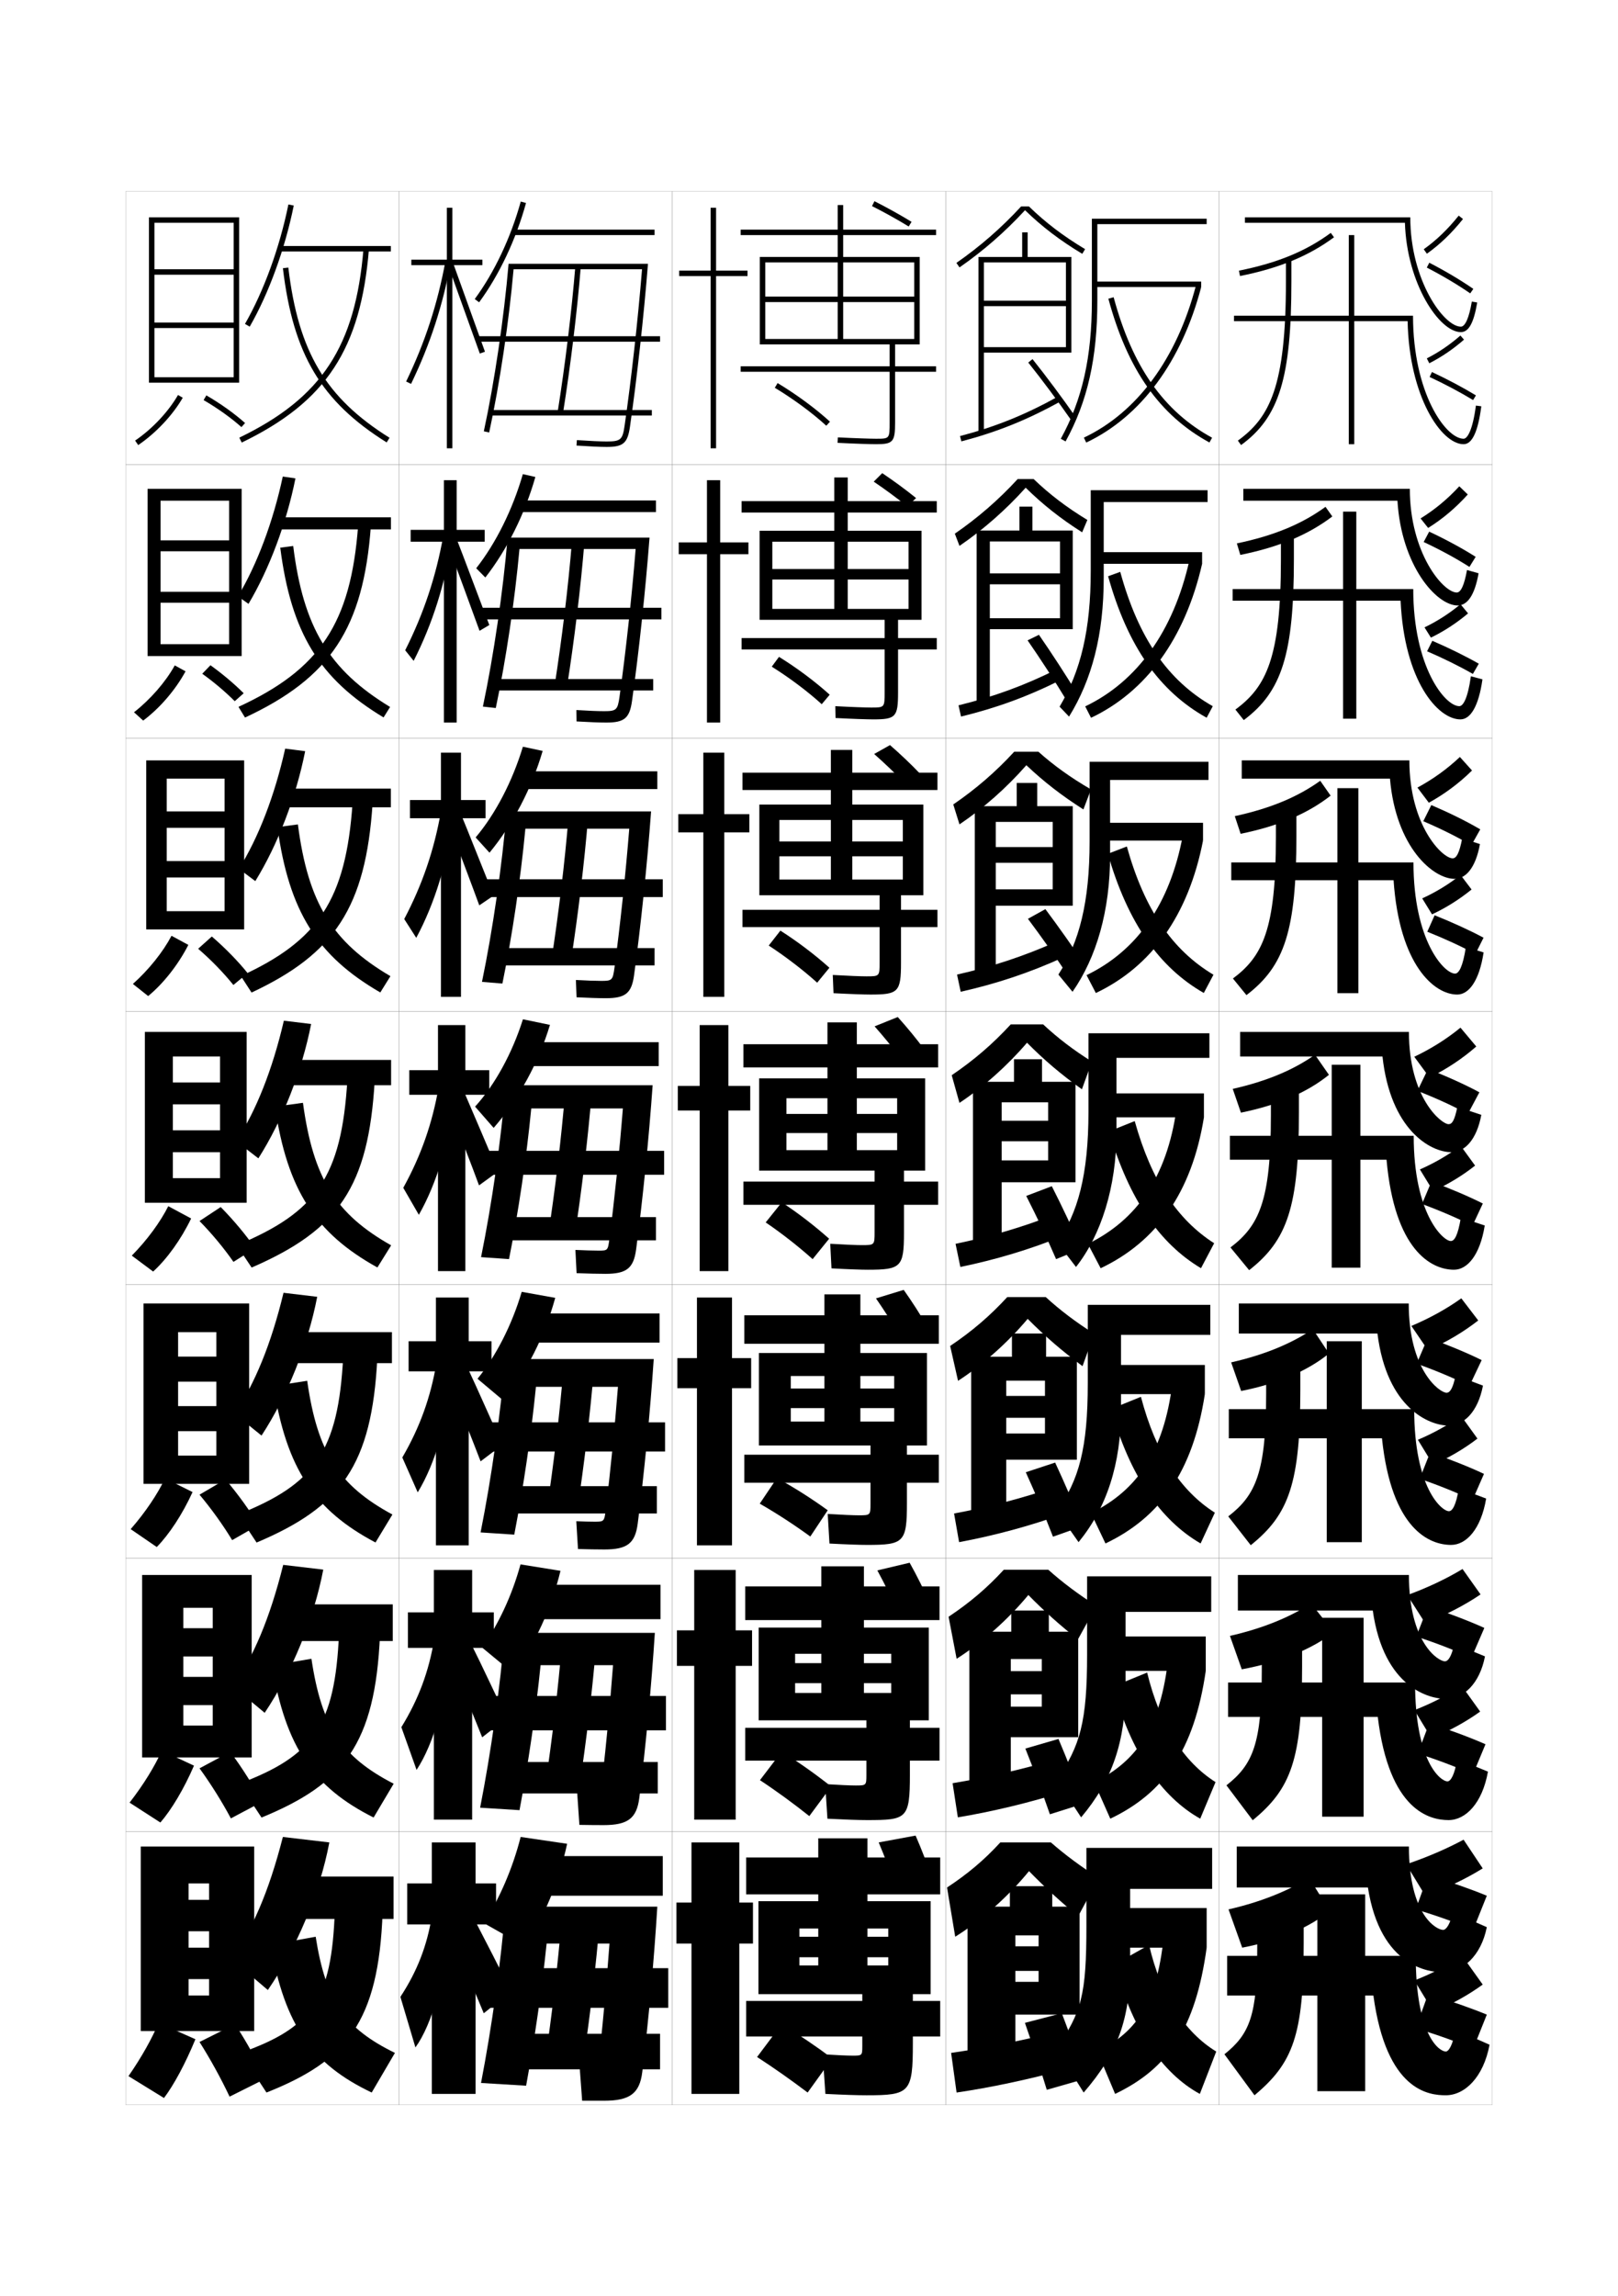 <?xml version="1.0" encoding="utf-8"?>
<!-- Generator: Adobe Illustrator 15.0.2, SVG Export Plug-In . SVG Version: 6.00 Build 0)  -->
<!DOCTYPE svg PUBLIC "-//W3C//DTD SVG 1.1//EN" "http://www.w3.org/Graphics/SVG/1.1/DTD/svg11.dtd">
<svg version="1.1" id="glyphs" xmlns="http://www.w3.org/2000/svg" xmlns:xlink="http://www.w3.org/1999/xlink" x="0px" y="0px"
	 width="592px" height="840px" viewBox="0 0 592 840" enable-background="new 0 0 592 840" xml:space="preserve">
<g>
	<rect x="46" y="70" fill="none" stroke="#999999" stroke-width="0.1" width="100" height="100"/>
	<rect x="46" y="170" fill="none" stroke="#999999" stroke-width="0.1" width="100" height="100"/>
	<rect x="46" y="270" fill="none" stroke="#999999" stroke-width="0.1" width="100" height="100"/>
	<rect x="46" y="370" fill="none" stroke="#999999" stroke-width="0.1" width="100" height="100"/>
	<rect x="46" y="470" fill="none" stroke="#999999" stroke-width="0.1" width="100" height="100"/>
	<rect x="46" y="570" fill="none" stroke="#999999" stroke-width="0.1" width="100" height="100"/>
	<rect x="46" y="670" fill="none" stroke="#999999" stroke-width="0.1" width="100" height="100"/>
	<rect x="146" y="70" fill="none" stroke="#999999" stroke-width="0.1" width="100" height="100"/>
	<rect x="146" y="170" fill="none" stroke="#999999" stroke-width="0.1" width="100" height="100"/>
	<rect x="146" y="270" fill="none" stroke="#999999" stroke-width="0.1" width="100" height="100"/>
	<rect x="146" y="370" fill="none" stroke="#999999" stroke-width="0.1" width="100" height="100"/>
	<rect x="146" y="470" fill="none" stroke="#999999" stroke-width="0.1" width="100" height="100"/>
	<rect x="146" y="570" fill="none" stroke="#999999" stroke-width="0.1" width="100" height="100"/>
	<rect x="146" y="670" fill="none" stroke="#999999" stroke-width="0.1" width="100" height="100"/>
	<rect x="246" y="70" fill="none" stroke="#999999" stroke-width="0.1" width="100" height="100"/>
	<rect x="246" y="170" fill="none" stroke="#999999" stroke-width="0.1" width="100" height="100"/>
	<rect x="246" y="270" fill="none" stroke="#999999" stroke-width="0.1" width="100" height="100"/>
	<rect x="246" y="370" fill="none" stroke="#999999" stroke-width="0.1" width="100" height="100"/>
	<rect x="246" y="470" fill="none" stroke="#999999" stroke-width="0.1" width="100" height="100"/>
	<rect x="246" y="570" fill="none" stroke="#999999" stroke-width="0.1" width="100" height="100"/>
	<rect x="246" y="670" fill="none" stroke="#999999" stroke-width="0.1" width="100" height="100"/>
	<rect x="346" y="70" fill="none" stroke="#999999" stroke-width="0.1" width="100" height="100"/>
	<rect x="346" y="170" fill="none" stroke="#999999" stroke-width="0.1" width="100" height="100"/>
	<rect x="346" y="270" fill="none" stroke="#999999" stroke-width="0.1" width="100" height="100"/>
	<rect x="346" y="370" fill="none" stroke="#999999" stroke-width="0.1" width="100" height="100"/>
	<rect x="346" y="470" fill="none" stroke="#999999" stroke-width="0.1" width="100" height="100"/>
	<rect x="346" y="570" fill="none" stroke="#999999" stroke-width="0.1" width="100" height="100"/>
	<rect x="346" y="670" fill="none" stroke="#999999" stroke-width="0.1" width="100" height="100"/>
	<rect x="446" y="70" fill="none" stroke="#999999" stroke-width="0.1" width="100" height="100"/>
	<rect x="446" y="170" fill="none" stroke="#999999" stroke-width="0.1" width="100" height="100"/>
	<rect x="446" y="270" fill="none" stroke="#999999" stroke-width="0.1" width="100" height="100"/>
	<rect x="446" y="370" fill="none" stroke="#999999" stroke-width="0.1" width="100" height="100"/>
	<rect x="446" y="470" fill="none" stroke="#999999" stroke-width="0.1" width="100" height="100"/>
	<rect x="446" y="570" fill="none" stroke="#999999" stroke-width="0.1" width="100" height="100"/>
	<rect x="446" y="670" fill="none" stroke="#999999" stroke-width="0.1" width="100" height="100"/>
</g>
<g>
	<path d="M89.633,118.502l1.734,0.996c7.001-12.204,12.874-28.351,16.113-44.299
		l-1.961-0.398C102.322,90.548,96.531,106.477,89.633,118.502z"/>
	<rect x="102.5" y="90" width="40.5" height="2"/>
	<path d="M87.564,160.1l0.871,1.801c30.909-14.939,43.528-34.134,46.561-70.818
		l-1.992-0.164C130.039,126.772,117.725,145.522,87.564,160.1z"/>
	<path d="M103.507,98.118c3.747,31.504,14.036,48.776,37.963,63.729l1.061-1.695
		c-23.335-14.583-33.373-31.46-37.037-62.271L103.507,98.118z"/>
</g>
<g>
	<path d="M90.922,220.915l-3.862-2.747c7.019-11.712,12.872-27.321,16.405-43.834
		l4.634,0.665C104.823,191.347,98.517,208.182,90.922,220.915z"/>
	<rect x="102.7" y="189.25" width="40.333" height="4.416"/>
	<path d="M87.254,258.583l2.392,3.917c31.223-14.57,43.272-32.57,46.05-70.016
		l-4.66-0.22C128.349,228.058,117.059,244.834,87.254,258.583z"/>
	<path d="M102.539,200.348c4.002,31.235,14.332,47.973,37.802,62.108l2.384-3.83
		c-22.29-13.529-31.746-29.084-35.448-58.892L102.539,200.348z"/>
</g>
<g>
	<path d="M93.411,322.332l-5.99-4.498c7.141-11.398,13.055-26.689,16.924-43.967
		l7.308,0.933C108.339,291.547,101.6,309.071,93.411,322.332z"/>
	<rect x="102.833" y="288.5" width="40.167" height="6.833"/>
	<path d="M88.126,357.066l3.914,6.034c30.286-14.2,41.765-31.007,44.29-69.212
		l-7.328-0.276C126.592,329.344,116.328,344.147,88.126,357.066z"/>
	<path d="M101.504,302.579c4.257,30.967,14.628,47.169,37.641,60.486l3.708-5.963
		c-21.246-12.475-30.12-26.708-33.859-55.513L101.504,302.579z"/>
</g>
<g>
	<g>
		<path d="M94.533,423.749l-8.117-6.248c7.262-11.085,13.238-26.057,17.443-44.101
			l9.98,1.199C110.488,391.747,103.316,409.959,94.533,423.749z"/>
		<rect x="103.1" y="387.75" width="40" height="9.25"/>
		<path d="M86.633,455.55l5.436,8.15c31.85-13.83,42.758-29.443,45.029-68.409
			l-9.996-0.332C124.969,430.63,115.729,443.46,86.633,455.55z"/>
		<path d="M100.604,404.809c4.513,30.698,14.924,46.366,37.48,58.865l5.031-8.098
			c-20.201-11.421-28.493-24.333-32.27-52.135L100.604,404.809z"/>
	</g>
	<g>
		<path d="M95.688,525.166l-9.911-7.999c7.382-10.771,13.421-25.424,17.962-44.233
			l12.32,1.466C112.67,491.946,105.065,510.848,95.688,525.166z"/>
		<rect x="103.566" y="487.333" width="39.833" height="11.333"/>
		<path d="M87.088,554.033l6.79,10.267c30.98-13.092,42.185-28.168,44.187-67.605
			l-12.498-0.389C123.768,530.978,115.199,542.896,87.088,554.033z"/>
		<path d="M100.068,507.039c4.754,30.328,15.025,45.455,37.321,57.243l6.188-10.231
			c-19.588-10.611-27.42-22.522-31.18-48.923L100.068,507.039z"/>
	</g>
	<g>
		<path d="M96.844,626.583l-11.706-9.749c7.502-10.458,13.605-24.792,18.481-44.367
			l14.66,1.733C114.854,592.146,106.814,611.736,96.844,626.583z"/>
		<rect x="104.033" y="586.917" width="39.667" height="13.416"/>
		<path d="M87.544,652.517l8.145,12.384c30.111-12.354,41.611-26.893,43.343-66.804
			l-14.999-0.443C122.568,631.326,114.669,642.334,87.544,652.517z"/>
		<path d="M99.535,609.27c4.995,29.958,15.127,44.545,37.16,55.622l7.344-12.366
			c-18.976-9.801-26.348-20.711-30.09-45.712L99.535,609.27z"/>
	</g>
	<g>
		<path d="M98,728l-13.5-11.5c7.623-10.144,13.788-24.159,19-44.5l17,2
			C117.036,692.347,108.563,712.625,98,728z"/>
		<rect x="104.5" y="686.5" width="39.5" height="15.5"/>
		<path d="M88,751l9.5,14.5c29.242-11.614,41.038-25.616,42.5-66l-17.5-0.5
			C121.367,731.674,114.14,741.771,88,751z"/>
		<path d="M115.5,708.5l-16.5,3c5.235,29.588,15.229,43.634,37,54l8.5-14.5
			C126.137,742.009,119.226,732.101,115.5,708.5z"/>
	</g>
</g>
<g>
	<polygon points="56.5,138 56.5,140 87.5,140 87.5,79.5 54.5,79.5 54.5,140 56.5,140 56.5,81.5 85.5,81.5 85.5,98.5 56.5,98.5 
		56.5,100.5 85.5,100.5 85.5,118 56.5,118 56.5,120 85.5,120 85.5,138 	"/>
	<path d="M49.438,161.174l1.125,1.652C57.059,158.403,63.152,151.926,66.866,145.5l-1.732-1
		C61.564,150.678,55.696,156.911,49.438,161.174z"/>
	<path d="M74.497,146.364c5.143,2.993,10.057,6.503,13.837,9.882l1.332-1.492
		c-3.877-3.465-8.907-7.059-14.163-10.118L74.497,146.364z"/>
</g>
<g>
	<polygon points="88.417,240 88.417,178.833 54,178.833 54,240 58.75,240 
		58.75,183.166 83.833,183.166 83.833,197.667 58.75,197.667 58.75,201.667 
		83.833,201.667 83.833,216.5 58.75,216.5 58.75,220.5 83.833,220.5 83.833,235.667 
		58.75,235.667 58.75,240 	"/>
	<path d="M49.031,260.562l3.354,3.043c6.01-4.477,11.795-11.178,15.503-18.021
		l-3.944-2.167C60.604,249.459,55.059,255.841,49.031,260.562z"/>
	<path d="M77.002,243.363l-3.005,3.107c4.312,3.089,8.472,6.618,11.889,10.046
		l3.273-2.908C85.714,250.167,81.455,246.562,77.002,243.363z"/>
</g>
<g>
	<polygon points="89.333,340 89.333,278.167 53.5,278.167 53.5,340 61,340 61,284.833 82.167,284.833 
		82.167,296.833 61,296.833 61,302.833 82.167,302.833 82.167,315 61,315 61,321 82.167,321 
		82.167,333.333 61,333.333 61,340 	"/>
	<path d="M48.625,359.949l5.583,4.435c5.524-4.531,11.001-11.456,14.703-18.718
		l-6.156-3.333C59.645,348.242,54.422,354.771,48.625,359.949z"/>
	<path d="M72.498,347.076c4.763,4.104,9.361,8.853,12.892,13.255l5.222-4.328
		c-3.448-4.299-8.139-9.124-13.108-13.412L72.498,347.076z"/>
</g>
<g>
	<polygon points="90.25,440 90.25,377.5 53,377.5 53,440 63.25,440 63.25,386.5 80.5,386.5 80.5,396 63.25,396 63.25,404 80.5,404 
		80.5,413.5 63.25,413.5 63.25,421.5 80.5,421.5 80.5,431 63.25,431 63.25,440 	"/>
	<path d="M48.219,459.337l7.812,5.826C61.07,460.578,66.238,453.43,69.934,445.75l-8.367-4.5
		C58.686,447.023,53.785,453.701,48.219,459.337z"/>
	<path d="M72.998,446.682c4.573,4.66,9.014,10.027,12.419,14.941l7.916-4.996
		c-3.233-4.717-7.755-10.156-12.581-15.059L72.998,446.682z"/>
</g>
<g>
	<g>
		<polygon points="91.166,542.833 91.166,476.833 52.5,476.833 52.5,542.833 65.166,542.833 
			65.166,487.333 79.166,487.333 79.166,496.278 65.166,496.278 65.166,505.444 
			79.166,505.444 79.166,514.389 65.166,514.389 65.166,523.556 79.166,523.556 
			79.166,532.499 65.166,532.499 65.166,542.833 		"/>
		<path d="M47.812,559.392l9.541,6.55c4.554-4.639,9.413-12.011,13.102-20.108l-10.078-5
			C57.726,546.472,53.148,553.298,47.812,559.392z"/>
		<path d="M72.999,546.787c4.383,5.216,8.666,11.203,11.946,16.628l9.611-5.497
			c-3.019-5.134-7.371-11.189-12.054-16.706L72.999,546.787z"/>
	</g>
	<g>
		<polygon points="92.083,642.916 92.083,576.166 52,576.166 52,642.916 67.083,642.916 
			67.083,588.166 77.833,588.166 77.833,595.639 67.083,595.639 67.083,605.973 
			77.833,605.973 77.833,613.444 67.083,613.444 67.083,623.777 77.833,623.777 
			77.833,631.25 67.083,631.25 67.083,642.916 		"/>
		<path d="M47.406,659.445l11.271,7.275c4.068-4.692,8.618-12.289,12.301-20.805
			l-11.789-5.5C56.766,645.92,52.512,652.895,47.406,659.445z"/>
		<path d="M72.999,646.894c4.193,5.771,8.318,12.378,11.473,18.313l11.305-5.998
			c-2.804-5.551-6.986-12.223-11.527-18.354L72.999,646.894z"/>
	</g>
	<g>
		<polygon points="93,743 93,675.5 51.5,675.5 51.5,743 69,743 69,689 76.5,689 76.5,695 69,695 69,706.5 76.5,706.5 76.5,712.5 
			69,712.5 69,724 76.5,724 76.5,730 69,730 69,743 		"/>
		<path d="M47,759.5l13,8c3.583-4.746,7.823-12.566,11.5-21.5L58,740
			C55.807,745.368,51.875,752.492,47,759.5z"/>
		<path d="M73,747c4.003,6.325,7.97,13.552,11,20l13-6.5c-2.589-5.969-6.602-13.255-11-20L73,747z"
			/>
	</g>
</g>
<g>
	<g>
		<polygon points="181.5,689 174,689 174,674 158,674 158,689 149,689 149,704 158,704 158,766 174,766 174,704 181.5,704 		"/>
		<path d="M158,701c-1.764,10.8-5.307,20.05-11.5,29.5L152,749
			c6.129-8.473,11.064-25.761,11.5-43.5L158,701z"/>
		<path d="M165,708c4.44,10.422,8.124,19.123,12,28.5l10-8c-4.425-8.866-8.561-16.981-13-25.5
			L165,708z"/>
	</g>
	<g>
		<polygon points="180.667,589.833 172.75,589.833 172.75,574.333 158.75,574.333 
			158.75,589.833 149.25,589.833 149.25,602.833 158.75,602.833 158.75,665.666 172.75,665.666 
			172.75,602.833 180.667,602.833 		"/>
		<path d="M146.85,631.844l5.567,15.624c6.276-9.48,11.162-26.258,12.014-43.709
			l-5.599-3.872C156.881,611.525,153.165,621.576,146.85,631.844z"/>
		<path d="M164.504,606.464c3.701,8.685,8.769,21.236,11.917,29.082l8.985-7.019
			c-3.582-7.436-9.151-19.438-12.75-26.585L164.504,606.464z"/>
	</g>
	<g>
		<polygon points="179.833,490.667 171.5,490.667 171.5,474.667 159.5,474.667 159.5,490.667 
			149.5,490.667 149.5,501.667 159.5,501.667 159.5,565.333 171.5,565.333 171.5,501.667 
			179.833,501.667 		"/>
		<path d="M147.2,533.188l5.634,12.748c6.424-10.488,11.259-26.755,12.528-43.919
			l-5.699-3.244C157.527,511.251,153.637,522.104,147.2,533.188z"/>
		<path d="M164.009,504.928c2.96,6.948,9.414,23.35,11.833,29.664l7.972-6.036
			c-2.74-6.007-9.743-21.896-12.501-27.67L164.009,504.928z"/>
	</g>
	<g>
		<polygon points="179,391.5 170.25,391.5 170.25,375 160.25,375 160.25,391.5 149.75,391.5 149.75,400.5 160.25,400.5 160.25,465 
			170.25,465 170.25,400.5 179,400.5 		"/>
		<path d="M147.55,434.532L153.25,444.405c6.571-11.496,11.356-27.252,13.042-44.129
			l-5.798-2.616C158.172,410.977,154.108,422.631,147.55,434.532z"/>
		<path d="M163.514,403.392c2.221,5.211,10.059,25.463,11.75,30.246l6.957-5.055
			c-1.897-4.576-10.334-24.352-12.251-28.754L163.514,403.392z"/>
	</g>
</g>
<g>
	<path d="M173.694,109.408l1.611,1.184c7.357-10.008,13.451-22.908,17.158-36.325
		l-1.928-0.533C186.893,86.922,180.911,99.591,173.694,109.408z"/>
	<rect x="188" y="84" width="51.5" height="2"/>
	<path d="M186.082,96.5c-1.675,19.67-5.146,43.155-9.06,61.288l1.955,0.424
		c3.836-17.664,7.237-40.442,8.933-59.712h47.002
		c-1.52,18.661-3.956,40.521-6.401,57.356C227.782,160.867,227.053,161.5,222,161.5
		c-2.3,0-6.284-0.182-10.932-0.498l-0.137,1.996
		C215.623,163.316,219.657,163.5,222,163.5c6.034,0,7.621-1.375,8.489-7.356
		c2.541-17.51,5.057-40.366,6.594-59.644H186.082z"/>
	<rect x="175" y="123" width="66.5" height="2"/>
	<path d="M204.013,150.843l1.975,0.314c2.771-17.371,5.205-37.4,6.51-53.577
		l-1.994-0.16C209.203,113.548,206.776,133.52,204.013,150.843z"/>
	<rect x="179.5" y="150" width="59" height="2"/>
</g>
<g>
	<g>
		<path d="M174.236,207.883l3.34,3.38c7.946-10.175,14.437-23.187,18.305-36.776
			l-4.58-1.04C187.55,186.426,181.44,198.711,174.236,207.883z"/>
		<rect x="188.75" y="183.083" width="51.25" height="4.25"/>
		<path d="M185.723,196.666c-1.65,19.663-5.123,43.31-9.038,61.824l4.712,0.52
			c3.685-17.404,6.963-39.373,8.669-58.177h42.506
			c-1.424,17.634-3.646,38.004-5.898,54.047c-0.678,4.862-1.171,5.286-5.676,5.286
			c-2.233,0-5.892-0.151-10.109-0.415l0.053,4.163
			c4.591,0.266,8.275,0.419,10.89,0.419c6.593,0,8.522-1.581,9.408-7.88
			c2.497-17.669,4.939-40.559,6.411-59.787H185.723z"/>
		<rect x="175.083" y="222.333" width="66.917" height="4.25"/>
		<path d="M207.406,251.547c2.699-17.085,5.106-36.936,6.424-53.231l-4.578-0.134
			c-1.314,16.255-3.716,36.057-6.409,53.103L207.406,251.547z"/>
		<rect x="180.5" y="248.417" width="58.5" height="4.167"/>
	</g>
	<g>
		<path d="M174.028,306.358l5.069,5.578c8.536-10.343,15.423-23.466,19.453-37.227
			l-7.232-1.546C187.458,285.931,181.22,297.832,174.028,306.358z"/>
		<rect x="189.5" y="282.167" width="51" height="6.5"/>
		<path d="M185.364,296.833c-1.625,19.656-5.098,43.464-9.016,62.359l7.469,0.615
			c3.534-17.143,6.689-38.303,8.406-56.641h38.011
			c-1.33,16.607-3.337,35.487-5.394,50.738c-0.628,4.713-0.885,4.929-4.841,4.929
			c-2.167,0-5.5-0.121-9.288-0.332l0.242,6.331
			c4.492,0.212,7.826,0.335,10.712,0.335c7.151,0,9.423-1.787,10.326-8.404
			c2.453-17.829,4.821-40.751,6.229-59.93H185.364z"/>
		<rect x="175.167" y="321.667" width="67.333" height="6.5"/>
		<path d="M208.825,351.938c2.627-16.798,5.007-36.471,6.339-52.884l-7.162-0.107
			c-1.329,16.381-3.706,36.015-6.327,52.782L208.825,351.938z"/>
		<rect x="181.5" y="346.833" width="58" height="6.333"/>
	</g>
	<g>
		<path d="M173.82,404.833l6.799,7.774c9.125-10.51,16.408-23.744,20.6-37.677
			l-9.885-2.053C187.366,385.436,180.999,396.953,173.82,404.833z"/>
		<rect x="190.25" y="381.25" width="50.75" height="8.75"/>
		<path d="M185.006,397c-1.601,19.649-5.074,43.617-8.994,62.895l10.227,0.711
			c3.383-16.882,6.415-37.233,8.143-55.105h33.516
			c-1.234,15.579-3.027,32.97-4.891,47.428C222.429,457.493,222.408,457.5,219,457.5
			c-2.1,0-5.107-0.091-8.466-0.249l0.432,8.498C215.358,465.908,218.342,466,221.5,466
			c7.709,0,10.324-1.992,11.244-8.928c2.408-17.988,4.703-40.943,6.047-60.072
			H185.006z"/>
		<rect x="175.25" y="421" width="67.75" height="8.75"/>
		<path d="M210.244,452.328c2.555-16.512,4.908-36.006,6.254-52.538l-9.746-0.08
			c-1.344,16.508-3.695,35.972-6.246,52.462L210.244,452.328z"/>
		<rect x="182.5" y="445.25" width="57.5" height="8.5"/>
	</g>
</g>
<g>
	<path d="M174.714,504.389l9.532,8.016c8.417-10.508,15.108-23.671,18.9-37.617
		l-12.257-2.202C187.268,484.803,181.408,496.184,174.714,504.389z"/>
	<rect x="190.167" y="480.5" width="51.166" height="10.667"/>
	<path d="M184.814,497.166c-1.576,19.643-5.05,43.771-8.973,63.43l12.317,0.808
		c3.263-16.777,6.198-36.545,7.929-54.07h30.01
		c-1.141,14.678-2.737,30.799-4.427,44.618c-0.562,4.702-0.586,4.716-4.171,4.716
		c-2.033,0-3.715-0.061-6.644-0.166l0.621,10.165
		c4.293,0.106,6.259,0.167,9.689,0.167c8.268,0,11.225-2.198,12.162-9.451
		c2.364-18.147,4.586-41.136,5.865-60.216H184.814z"/>
	<rect x="175.834" y="520.333" width="67.499" height="10.667"/>
	<path d="M211.163,552.719c2.482-16.227,4.81-35.542,6.169-52.192l-11.164-0.054
		c-1.357,16.635-3.685,35.93-6.164,52.142L211.163,552.719z"/>
	<rect x="183.333" y="543.666" width="57" height="10.001"/>
</g>
<g>
	<path d="M176.349,602.678l11.524,9.524c7.709-10.506,13.809-23.598,17.2-37.559
		l-14.628-2.351C187.333,583.695,182.25,594.49,176.349,602.678z"/>
	<rect x="190.083" y="579.75" width="51.583" height="12.583"/>
	<path d="M184.622,597.333c-1.551,19.636-5.025,43.926-8.951,63.965l14.409,0.904
		c3.144-16.674,5.981-35.858,7.714-53.035h26.505
		c-1.046,13.776-2.447,28.627-3.964,41.809c-0.548,4.838-0.573,4.857-4.335,4.857
		c-1.967,0-2.324-0.03-4.822-0.083l0.811,11.833
		c4.193,0.053,5.143,0.084,8.844,0.084c8.826,0,12.126-2.404,13.082-9.977
		c2.32-18.306,4.467-41.327,5.682-60.357H184.622z"/>
	<rect x="176.417" y="620.417" width="67.25" height="12.583"/>
	<path d="M212.081,653.109c2.41-15.94,4.711-35.077,6.085-51.846l-12.582-0.027
		c-1.373,16.762-3.673,35.888-6.082,51.821L212.081,653.109z"/>
	<rect x="184.167" y="644.583" width="56.5" height="11.5"/>
</g>
<g>
	<path d="M177,703.5l15,8.5c7.001-10.504,12.51-23.525,15.5-37.5l-17-2.5
		C187.571,683.538,182.728,694.646,177,703.5z"/>
	<rect x="190.5" y="679" width="52" height="14.5"/>
	<path d="M184.93,697.5C183.403,717.129,179.929,741.579,176,762l16.5,1
		c3.023-16.569,5.765-35.17,7.5-52h23c-0.952,12.876-2.157,26.456-3.5,39
		c-0.533,4.974-0.561,5-4.5,5c-1.9,0-0.932,0-3,0l1,13.5c4.094,0,4.026,0,8,0
		c9.384,0,13.027-2.609,14-10.5c2.275-18.465,4.349-41.52,5.5-60.5H184.93z"/>
	<rect x="177.5" y="720" width="67" height="14.5"/>
	<path d="M213.5,753.5c2.338-15.654,4.612-34.612,6-51.5h-14c-1.387,16.888-3.662,35.845-6,51.5
		H213.5z"/>
	<rect x="185.5" y="744" width="56" height="13"/>
</g>
<g>
	<polygon points="273.5,99 262,99 262,76 260,76 260,99 248.5,99 248.5,101 260,101 260,164 262,164 262,101 273.5,101 	"/>
	<polygon points="273.833,198.417 263.5,198.417 263.5,175.667 258.667,175.667 
		258.667,198.417 248.333,198.417 248.333,202.75 258.667,202.75 258.667,264.333 
		263.5,264.333 263.5,202.75 273.833,202.75 	"/>
	<polygon points="274.167,297.833 265,297.833 265,275.333 257.333,275.333 257.333,297.833 
		248.167,297.833 248.167,304.5 257.333,304.5 257.333,364.667 265,364.667 265,304.5 
		274.167,304.5 	"/>
	<polygon points="274.5,397.25 266.5,397.25 266.5,375 256,375 256,397.25 248,397.25 248,406.25 256,406.25 256,465 266.5,465 
		266.5,406.25 274.5,406.25 	"/>
	<polygon points="274.833,496.833 267.833,496.833 267.833,474.667 255,474.667 
		255,496.833 247.833,496.833 247.833,507.833 255,507.833 255,565.333 
		267.833,565.333 267.833,507.833 274.833,507.833 	"/>
	<polygon points="275.167,596.417 269.167,596.417 269.167,574.333 254,574.333 254,596.417 
		247.667,596.417 247.667,609.417 254,609.417 254,665.667 269.167,665.667 
		269.167,609.417 275.167,609.417 	"/>
	<polygon points="275.5,696 270.5,696 270.5,674 253,674 253,696 247.5,696 247.5,711 253,711 253,766 270.5,766 270.5,711 
		275.5,711 	"/>
</g>
<g>
	<path d="M329.311,488.795c-2.762-4.742-5.908-9.625-8.809-13.818l10.148-3.107
		c2.96,4.168,6.129,9.063,8.857,13.846L329.311,488.795z"/>
	<path d="M317.334,565.166c13.392,0,14.5-0.926,14.5-15.332v-7.418H343.5v-10.25h-11.666v-3.375
		h7.332v-33.832H314.797v-3.375H343.5v-10.418h-28.703V473.5h-13.167v7.666h-29.296v10.418
		h29.296v3.375h-23.963v33.832h11.667V503.375h12.296v16.666h13.167V503.375h12.369v4.584
		h-37.833V515.125h37.833v4.916h-37.833v8.75H318.5v3.375h-46.167v10.25H318.5V550
		c0,4.305-0.039,4.334-4.334,4.334c-1.832,0-5.963-0.168-11.318-0.5l0.639,10.832
		C309.973,565.008,314.705,565.166,317.334,565.166z"/>
	<path d="M302.851,552.493c-5.81-4.212-12.134-8.253-18.584-11.776l-6.288,9.356
		c6.216,3.557,12.843,7.888,18.5,12.028L302.851,552.493z"/>
</g>
<g>
	<path d="M328.655,589.897c-2.396-5.284-5.105-10.706-7.654-15.409l11.824-2.804
		c2.612,4.664,5.338,10.097,7.679,15.423L328.655,589.897z"/>
	<path d="M317.167,665.833c14.639,0,15.75-0.414,15.75-16.666v-5.084H343.75v-12h-10.833v-2.75
		h6.916v-33.916h-23.74v-2.75H343.75v-12.334h-27.657V573h-15.583v7.333h-27.843v12.334
		h27.843v2.75h-22.926v33.916h13.333V605h9.593v14.333h15.583V605h9.99v3.417h-35.166
		V615.75h35.166v3.583h-35.166v10H317v2.75h-44.333v12H317V649.25
		c0,3.877-0.051,3.917-3.917,3.917c-1.889,0-5.945-0.17-11.159-0.5l0.819,12.666
		C309.412,665.673,314.244,665.833,317.167,665.833z"/>
	<path d="M304.122,653.554c-5.771-4.557-11.833-8.859-18.108-12.772l-7.963,10.448
		c6.007,3.95,12.449,8.665,18.058,13.145L304.122,653.554z"/>
</g>
<g>
	<path d="M328,691c-2.03-5.825-4.303-11.787-6.5-17l13.5-2.5c2.265,5.16,4.546,11.13,6.5,17
		L328,691z"/>
	<path d="M312,752c-1.945,0-5.928-0.172-11-0.5l1,14.5c6.852,0.339,11.783,0.5,15,0.5
		c15.886,0,17-0.902,17-19V745h10v-13h-10v-2.5h6.5v-34h-23.11V693H344v-13.5h-26.61v-7h-18v7H273V693h26.39
		v2.5H277.5v34h15v-24h6.89V719h18v-13.5H325v3h-32.5v7.5H325v3h-32.5v10.5h23v2.5H273v13h42.5v3.5
		C315.5,751.95,315.438,752,312,752z"/>
	<path d="M304.5,753c-6.041-4.506-12.137-8.639-18.5-12.5l-9,12c6.062,3.92,12.638,8.567,18.5,13
		L304.5,753z"/>
</g>
<g>
	<g>
		<path d="M401.5,82h40v-2h-42v30c0,20.631-3.509,36.211-11.376,50.518l1.752,0.965
			C397.915,146.864,401.5,130.986,401.5,110V82z"/>
		<rect x="400.5" y="103" width="39" height="2"/>
		<path d="M396.573,160.096l0.854,1.809C417.421,152.458,432.362,132.25,439.5,105
			l-1.936-0.506C430.579,131.16,416.022,150.907,396.573,160.096z"/>
		<path d="M405.534,109.26c7,25.958,18.753,42.678,36.987,52.618l0.957-1.756
			c-17.722-9.661-29.165-25.988-36.013-51.382L405.534,109.26z"/>
	</g>
	<g>
		<path d="M441.834,179.333h-42.75v29.584c0,21.422-3.643,36.531-11.398,49.6l3.462,3.634
			c8.404-13.598,12.687-30.083,12.687-50.733v-27.75h38V179.333z"/>
		<rect x="400.416" y="202" width="39.418" height="4.25"/>
		<path d="M397.061,258.413l2.129,4.174c20.109-9.52,34.398-28.946,40.645-56.337
			l-4.641-1.338C429.35,231.034,415.948,249.389,397.061,258.413z"/>
		<path d="M405.438,210.8c7.149,25.643,18.803,42.155,36.051,51.766l2.244-4.214
			c-16.359-9.312-27.195-24.861-33.854-49.151L405.438,210.8z"/>
	</g>
	<g>
		<path d="M442.167,278.667h-43.5v29.167c0,22.214-3.775,36.852-11.419,48.682l5.171,6.303
			c8.77-12.578,13.748-29.67,13.748-49.985v-27.5h36V278.667z"/>
		<rect x="400.333" y="301" width="39.834" height="6.5"/>
		<path d="M397.549,356.73l3.402,6.539C421.178,353.676,434.812,335.031,440.167,307.5
			l-7.344-2.17C428.121,330.908,415.874,347.871,397.549,356.73z"/>
		<path d="M405.342,312.34c7.298,25.327,18.853,41.633,35.112,50.913l3.531-6.671
			c-14.995-8.963-25.224-23.734-31.695-46.921L405.342,312.34z"/>
	</g>
</g>
<g>
	<g>
		<path d="M442.5,378h-44.25v28.75c0,23.006-3.908,37.173-11.44,47.764l6.881,8.973
			C402.825,451.929,408.5,434.229,408.5,414.25V387h34V378z"/>
		<rect x="400.25" y="400" width="40.25" height="8.75"/>
		<path d="M398.037,455.048l4.676,8.904c20.344-9.667,33.325-27.531,37.787-55.202
			l-10.047-3.003C426.892,430.781,415.8,446.354,398.037,455.048z"/>
		<path d="M405.768,413.88c7.338,25.011,18.622,41.11,33.653,50.06l4.818-9.129
			c-13.41-8.614-22.879-22.607-29.067-44.69L405.768,413.88z"/>
	</g>
	<g>
		<path d="M394.627,564.158c10.235-12.498,15.539-28.459,15.539-48.492v-27.332h32.668v-11
			H398V506c0,23.814-3.199,35.287-11.293,46.842L394.627,564.158z"/>
		<rect x="400.166" y="499.334" width="40.668" height="10.666"/>
		<path d="M399.191,553.531l5.283,11.104C424.484,555.108,436.493,538.348,440.834,510
			l-11.865-4.002C425.809,531.142,416.06,545.221,399.191,553.531z"/>
		<path d="M406.512,515.42c6.826,24.517,18.195,40.778,32.77,49.207l5.211-11.254
			c-12.523-7.994-21.586-21.644-27.048-42.384L406.512,515.42z"/>
	</g>
	<g>
		<path d="M395.563,664.829c11.336-13.438,16.27-27.661,16.27-47.746v-27.416h31.334v-13
			H397.75V605.25c0,24.622-2.491,33.4-11.146,45.921L395.563,664.829z"/>
		<rect x="400.083" y="598.667" width="41.084" height="12.583"/>
		<path d="M400.346,652.016l5.892,13.302c19.674-9.386,30.711-25.044,34.93-54.067
			l-13.684-5.001C424.725,631.502,416.319,644.089,400.346,652.016z"/>
		<path d="M407.256,616.96c6.315,24.022,17.768,40.446,31.885,48.354l5.605-13.377
			c-11.637-7.375-20.295-20.681-25.029-40.078L407.256,616.96z"/>
	</g>
</g>
<g>
	<path d="M396.5,765.5c12.437-14.379,17-26.862,17-47V691h30v-15h-46v28.5c0,25.431-1.783,31.515-11,45
		L396.5,765.5z"/>
	<rect x="400" y="698" width="41.5" height="14.5"/>
	<path d="M425.998,706.5c-2.356,25.362-9.419,36.456-24.498,44L408,766
		c19.339-9.245,29.403-23.801,33.5-53.5L425.998,706.5z"/>
	<path d="M420.425,711.5L408,718.5c5.805,23.528,17.341,40.114,31,47.5l6-15.5
		C433.521,743.517,424.729,730.147,420.425,711.5z"/>
</g>
<g>
	<path d="M538.514,110.333C537.515,116.244,536.089,119.5,534.5,119.5c-6.172,0-18.5-16.859-18.5-40
		h-60.5v2h58.538c0.685,22.256,12.601,40,20.462,40c2.873,0,4.719-3.341,5.986-10.833
		L538.514,110.333z"/>
	<path d="M520.921,91.185l1.158,1.631c4.782-3.399,9.101-7.551,13.202-12.691
		l-1.562-1.248C529.734,83.869,525.548,87.896,520.921,91.185z"/>
	<path d="M522.042,97.889c5.709,2.944,11.204,6.207,15.891,9.435l1.135-1.646
		c-4.755-3.275-10.326-6.583-16.109-9.565L522.042,97.889z"/>
	<path d="M453.303,99.02l0.395,1.961c14.421-2.906,25.029-7.278,34.396-14.176
		l-1.186-1.609C477.787,91.91,467.423,96.174,453.303,99.02z"/>
	<path d="M470.5,95v8c0,38.407-5.923,49.73-17.587,58.19l1.174,1.619
		C468.025,152.699,472.5,138.166,472.5,103v-8H470.5z"/>
	<path d="M540.009,148.37C538.835,157.313,536.91,160.5,535.5,160.5c-6.523,0-18.5-16.703-18.5-45
		h-21.5V86h-2v29.5h-42v2h42v45h2v-45h19.527c0.549,27.535,12.312,45,20.473,45
		c3.144,0,5.268-4.537,6.491-13.87L540.009,148.37z"/>
	<path d="M522.048,131.107l0.904,1.785c4.442-2.251,8.717-5.157,12.705-8.639
		l-1.314-1.508C530.479,126.119,526.343,128.933,522.048,131.107z"/>
	<path d="M523.075,137.905c5.686,2.665,11.187,5.587,15.906,8.45l1.037-1.711
		c-4.78-2.898-10.346-5.855-16.094-8.55L523.075,137.905z"/>
</g>
<g>
	<path d="M536.748,208.527c-1.012,5.657-2.271,8.223-3.745,8.223
		c-4.98,0-17.17-14.438-17.17-37.917h-60.917v4.333h56.386
		C512.728,206.91,525.53,221.5,533.333,221.5c3.526,0,6.234-3.695,7.655-11.778
		L536.748,208.527z"/>
	<path d="M519.768,189.653l2.767,3.484c5.289-3.301,10.072-7.33,14.502-12.243
		l-3.104-2.998C529.615,182.595,524.901,186.484,519.768,189.653z"/>
	<path d="M520.898,198.281c6.07,2.844,11.945,6.033,16.742,9.112l2.283-3.686
		c-4.889-3.114-10.878-6.345-17.008-9.221L520.898,198.281z"/>
	<path d="M487.474,188.936c-8.854,6.708-19.479,11.201-33.665,14.063l-1.261-4.208
		c13.676-2.856,23.825-7.112,32.432-13.379L487.474,188.936z"/>
	<path d="M468.666,195.583v9.083c0,36.054-5.391,46.622-16.655,54.909l3.062,3.849
		c13.96-10.388,18.344-24.181,18.344-59.091v-8.75H468.666z"/>
	<path d="M538.174,247.392c-1.149,8.17-2.851,10.942-4.234,10.942
		c-5.269,0-16.856-14.392-16.856-42.833H496.25v-28.334h-4.834V215.5H451v4.25h40.416
		v43.167H496.25v-43.167h16.205c1.342,29.327,13.615,43.417,21.878,43.417
		c3.687,0,6.667-4.74,8.076-14.642L538.174,247.392z"/>
	<path d="M521.206,229.506l2.345,3.752c4.819-2.343,9.397-5.335,13.588-8.866
		l-2.77-3.354C530.308,224.41,525.877,227.266,521.206,229.506z"/>
	<path d="M522.146,238.254c6.052,2.612,11.931,5.516,16.755,8.292l2.164-3.749
		c-4.91-2.8-10.896-5.739-16.995-8.375L522.146,238.254z"/>
</g>
<g>
	<path d="M534.982,306.722C533.958,312.124,532.867,314,531.506,314
		c-3.789,0-15.84-12.018-15.84-35.833h-61.333v6.667h54.232
		C510.732,310.064,524.422,321.5,532.166,321.5c4.18,0,7.75-4.049,9.324-12.722
		L534.982,306.722z"/>
	<path d="M518.614,288.123l4.175,5.535c5.795-3.201,11.045-7.108,15.801-11.794
		l-4.444-4.946C529.496,281.322,524.256,285.073,518.614,288.123z"/>
	<path d="M520.756,300.424c6.432,2.745,12.686,5.858,17.594,8.79l3.254-5.816
		c-5.022-2.952-11.43-6.107-17.906-8.876L520.756,300.424z"/>
	<path d="M486.854,291.067c-8.341,6.518-18.981,11.133-32.934,13.951l-2.128-6.453
		c13.232-2.868,23.166-7.115,31.26-12.935L486.854,291.067z"/>
	<path d="M466.833,296.167v10.167c0,33.701-4.86,43.514-15.724,51.627l4.948,6.079
		c13.981-10.666,18.275-23.717,18.275-58.373v-9.5H466.833z"/>
	<path d="M536.339,346.414c-1.124,7.397-2.602,9.753-3.959,9.753
		c-4.015,0-15.214-12.081-15.214-40.667H497v-27.167h-7.667V315.5H450.5v6.5h38.833v41.333H497
		V322h12.884c2.134,31.118,14.919,41.833,23.282,41.833
		c4.23,0,8.066-4.942,9.662-15.414L536.339,346.414z"/>
	<path d="M520.365,328.655l3.59,5.836c5.196-2.435,10.078-5.513,14.471-9.093
		l-4.03-5.318C530.138,323.451,525.411,326.349,520.365,328.655z"/>
	<path d="M522.217,340.854c6.417,2.559,12.674,5.444,17.604,8.134l2.984-5.953
		c-5.041-2.702-11.445-5.623-17.896-8.201L522.217,340.854z"/>
</g>
<g>
	<path d="M533.217,404.916c-1.037,5.148-1.96,6.334-3.207,6.334
		C527.411,411.25,515.5,401.653,515.5,377.5h-61.75v9h52.079c2.908,26.719,17.484,35,25.171,35
		c4.833,0,9.266-4.403,10.993-13.666L533.217,404.916z"/>
	<path d="M517.461,386.592l5.582,7.586c6.303-3.102,12.018-6.887,17.102-11.346
		L534.359,375.938C529.377,380.049,523.609,383.662,517.461,386.592z"/>
	<path d="M518.612,399.067c6.794,2.645,13.427,5.684,18.445,8.467l4.226-7.946
		c-5.156-2.791-11.982-5.869-18.805-8.531L518.612,399.067z"/>
	<path d="M486.235,393.198c-7.828,6.328-18.485,11.064-32.202,13.838l-2.995-8.699
		c12.788-2.879,22.507-7.117,30.087-12.489L486.235,393.198z"/>
	<path d="M465,396.75V408c0,31.348-4.329,40.404-14.793,48.346l6.836,8.309
		C471.045,453.711,475.25,441.4,475.25,407v-10.25H465z"/>
	<path d="M534.504,445.436C533.404,452.06,532.151,454,530.82,454
		C528.06,454,517.25,444.231,517.25,415.5h-19.5v-26h-10.5v26H450v8.75h37.25v39.5h10.5v-39.5h9.562
		c2.927,32.909,16.223,40.25,24.688,40.25c4.772,0,9.465-5.146,11.246-16.186
		L534.504,445.436z"/>
	<path d="M519.523,427.805l4.837,7.92c5.572-2.527,10.758-5.691,15.352-9.32
		l-5.29-7.281C529.968,422.492,524.945,425.432,519.523,427.805z"/>
	<path d="M520.287,440.453c6.783,2.506,13.419,5.373,18.453,7.975l3.804-8.157
		c-5.17-2.604-11.994-5.506-18.797-8.025L520.287,440.453z"/>
</g>
<g>
	<path d="M532.576,503.11C531.598,508.026,530.477,509.5,529.271,509.5
		c-2.525,0-13.84-8.176-13.84-32.667h-62.168v11h50.721
		C507.455,515.419,523.197,521.5,529.932,521.5c5.631,0,10.814-4.941,12.662-14.611
		L532.576,503.11z"/>
	<path d="M516.404,485.061l6.055,8.892c6.809-3.002,12.99-6.666,18.402-10.897
		l-6.191-8.097C529.355,478.775,523.061,482.251,516.404,485.061z"/>
	<path d="M518.34,498.878c7.156,2.545,14.168,5.51,19.297,8.145l4.482-9.464
		c-5.289-2.631-12.535-5.632-19.703-8.188L518.34,498.878z"/>
	<path d="M486.254,495.132c-7.477,6.138-18.369,10.996-32.135,13.726l-3.662-10.467
		c12.359-2.798,22.104-6.93,29.891-12.159L486.254,495.132z"/>
	<path d="M463.264,497.333v12.334c0,28.993-3.797,37.295-13.861,45.063l8.225,10.539
		c14.021-11.222,18.137-22.792,18.137-56.937v-11H463.264z"/>
	<path d="M533.768,544.457c-1.031,6.298-2.393,8.376-3.623,8.376
		c-2.633,0-12.713-8.456-12.713-37.333h-19.168v-24.834h-12.832V515.5h-35.834v10.666
		h35.834v38h12.832v-38h7.375c3.545,33.657,17.645,39,25.293,39
		c5.502,0,10.91-5.64,12.83-16.957L533.768,544.457z"/>
	<path d="M518.779,526.703l5.559,9.113c5.949-2.619,11.439-5.869,16.234-9.547
		l-6.027-8.354C529.895,521.283,524.576,524.264,518.779,526.703z"/>
	<path d="M519.455,540.969c7.15,2.452,14.164,5.302,19.303,7.816l4.203-9.604
		c-5.301-2.506-12.543-5.391-19.699-7.851L519.455,540.969z"/>
</g>
<g>
	<path d="M532.072,601.306c-0.92,4.684-2.239,6.444-3.402,6.444
		C526.221,607.75,515.5,600.996,515.5,576.167h-62.583v13h49.359
		C506.312,617.62,523.218,621.5,529,621.5c6.432,0,12.364-5.479,14.331-15.556
		L532.072,601.306z"/>
	<path d="M514.898,583.53l6.524,10.195c7.534-2.901,14.381-6.443,20.292-10.448
		l-6.595-9.298C529.303,577.503,522.275,580.84,514.898,583.53z"/>
	<path d="M518.204,598.689c7.518,2.445,14.909,5.335,20.148,7.822l4.742-10.982
		c-5.425-2.47-13.088-5.395-20.602-7.844L518.204,598.689z"/>
	<path d="M488.016,597.066c-7.481,5.947-19.168,10.928-33.671,13.612l-4.332-12.233
		c11.932-2.717,21.703-6.742,29.695-11.829L488.016,597.066z"/>
	<path d="M461.667,597.917v13.416c0,26.641-3.267,34.188-12.932,41.782l9.612,12.77
		c14.043-11.499,18.069-22.329,18.069-56.218v-11.75H461.667z"/>
	<path d="M533.168,643.479c-0.962,5.972-2.432,8.188-3.562,8.188
		c-2.503,0-11.856-7.146-11.856-36.167h-18.833v-23.667H483.75V615.5h-34.417v12.583H483.75
		v36.5h15.167v-36.5h5.188c4.162,34.405,19.064,37.75,25.896,37.75
		c6.232,0,12.356-6.136,14.415-17.729L533.168,643.479z"/>
	<path d="M517.509,625.602l6.259,10.307c6.58-2.71,12.605-6.046,17.803-9.773
		l-6.763-9.427C529.767,620.074,523.928,623.097,517.509,625.602z"/>
	<path d="M518.763,641.484c7.514,2.399,14.906,5.231,20.15,7.658l4.602-11.053
		c-5.429-2.407-13.092-5.273-20.599-7.675L518.763,641.484z"/>
</g>
<g>
	<path d="M531.5,699.5c-0.861,4.452-2.379,6.5-3.5,6.5c-2.375,0-12.5-5.333-12.5-30.5h-63v15h48
		c4.599,29.32,22.67,31,27.5,31c7.23,0,13.914-6.017,16-16.5L531.5,699.5z"/>
	<path d="M514.5,682l7,11.5c7.821-2.802,14.935-6.223,21-10l-7-10.5
		C529.519,676.229,522.17,679.429,514.5,682z"/>
	<path d="M518,698.5c7.88,2.347,15.65,5.161,21,7.5l5-12.5c-5.559-2.31-13.641-5.157-21.5-7.5
		L518,698.5z"/>
	<path d="M486.5,699c-6.773,5.757-18.14,10.86-32,13.5l-5-14
		c11.504-2.637,21.301-6.556,29.5-11.5L486.5,699z"/>
	<path d="M477,698.5h-17V713c0,24.286-2.735,31.078-12,38.5l11,15c14.063-11.777,18-21.866,18-55.5V698.5z"
		/>
	<path d="M532.5,742.5c-0.893,5.646-2.472,8-3.5,8c-2.375,0-11-5.833-11-35h-18.5V693H482v22.5h-33V730h33v35h17.5
		v-35h3c4.78,35.153,20.485,36.5,26.5,36.5c6.963,0,13.803-6.631,16-18.5L532.5,742.5z"/>
	<path d="M517.5,724.5l7,11.5c6.703-2.802,12.801-6.223,18-10l-7.5-10.5
		C529.957,718.865,524.047,721.929,517.5,724.5z"/>
	<path d="M518,742c7.88,2.347,15.65,5.161,21,7.5l5-12.5c-5.559-2.31-13.641-5.157-21.5-7.5
		L518,742z"/>
</g>
<g>
	<path d="M329.967,387.692c-3.128-4.201-6.712-8.543-9.964-12.229l8.472-3.411
		c3.309,3.673,6.922,8.031,10.036,12.271L329.967,387.692z"/>
	<path d="M317.5,464.5c12.146,0,13.25-0.938,13.25-13.5v-10.25h12.5v-8.5h-12.5v-4h7.75V394.5h-25v-4h29.75V382H313.5v-8
		h-10.75v8H272v8.5h30.75v4h-25v33.75h10v-26.5h15v19h10.75v-19h14.75v5.75h-40.5v7h40.5v6.25h-40.5v7.5H320v4h-48v8.5h48v10
		c0,4.731-0.026,4.75-4.75,4.75c-1.775,0-5.981-0.164-11.479-0.5l0.459,9
		C310.534,464.342,315.167,464.5,317.5,464.5z"/>
	<path d="M303.367,453.161c-5.233-4.657-11.225-9.3-17.326-13.317l-5.889,7.345
		c5.896,4.01,12.072,8.861,17.174,13.434L303.367,453.161z"/>
</g>
<g>
	<path d="M325.5,126v8H271v2h54.5v18.5c0,6,0,6-5,6c-2.056,0-7.835-0.187-13.949-0.499l-0.102,1.998
		C312.595,162.312,318.419,162.5,320.5,162.5c6.28,0,7-0.822,7-8V136h15v-2h-15v-8h9V94h-28v-8h34v-2h-34v-9h-2v9
		H271v2h35.5v8H278v32h2V96h26.5v28h2V96h26v12.5H280v2h54.5V124H280v2H325.5z"/>
	<path d="M283.484,141.856c6.815,4.104,13.683,9.164,18.841,13.882l1.35-1.477
		c-5.251-4.803-12.234-9.948-19.159-14.118L283.484,141.856z"/>
	<path d="M319.052,75.394c4.306,2.161,9.2,4.88,13.427,7.46l1.043-1.707
		c-4.272-2.607-9.22-5.355-13.573-7.54L319.052,75.394z"/>
</g>
<g>
	<path d="M318.5,363.833c10.19,0,11.166-0.898,11.166-11.666v-13H343v-6.333h-13.334
		V327.5h8.168v-33.167h-26.001V289H343v-6.333h-31.167v-8.333H304v8.333h-32.333V289H304v5.333
		h-26.167V327.5h7.333v-27.542H304V321.75h7.833v-21.792h18.5v7.875h-45.167v5.417h45.167V321.75
		h-45.167v5.75h36.667v5.333h-50.167v6.333h50.167V352
		c0,5.154-0.018,5.167-4.833,5.167c-1.869,0-6.6-0.172-12.303-0.5l0.271,6.666
		C311.221,363.665,316.251,363.833,318.5,363.833z"/>
	<path d="M281.263,345.911c6.203,4.042,12.609,8.962,17.729,13.583l4.478-5.466
		c-5.239-4.706-11.562-9.516-17.938-13.584L281.263,345.911z"/>
	<path d="M330.959,286.471c-3.494-3.661-7.515-7.462-11.118-10.639l5.792-3.261
		c3.656,3.177,7.715,6.999,11.215,10.694L330.959,286.471z"/>
</g>
<g>
	<path d="M319.5,263.167c8.235,0,9.083-0.86,9.083-9.833v-15.75H342.75v-4.167h-14.167
		V226.75h8.584v-32.584h-27.001V187.5H342.75v-4.167h-32.584v-8.667H305.25v8.667h-33.917V187.5
		H305.25v6.666h-27.333V226.75h4.667v-28.583H305.25V222.75h4.916v-24.583h22.25v10h-49.833v3.833
		h49.833V222.75h-49.833v4h41.083v6.667h-52.333v4.167h52.333V253.25
		c0,5.577-0.009,5.583-4.916,5.583c-1.962,0-7.218-0.179-13.126-0.5l0.085,4.332
		C311.907,262.989,317.335,263.167,319.5,263.167z"/>
	<path d="M282.374,243.884c6.509,4.073,13.146,9.063,18.286,13.732l2.913-3.471
		c-5.245-4.754-11.898-9.732-18.548-13.852L282.374,243.884z"/>
	<path d="M331.951,185.249c-3.86-3.121-8.317-6.38-12.272-9.05l3.111-3.111
		c4.005,2.681,8.508,5.966,12.395,9.117L331.951,185.249z"/>
</g>
<g>
	<polygon points="176.5,95 165.5,95 165.5,76 163.5,76 163.5,95 150.5,95 150.5,97 163.5,97 163.5,164 165.5,164 165.5,97 176.5,97 
			"/>
	<path d="M148.6,139.564l1.801,0.871c7.014-14.52,11.648-28.74,14.583-44.756
		l-1.967-0.359C160.114,111.153,155.533,125.213,148.6,139.564z"/>
	<polygon points="164.061,97.342 175.558,129.334 177.442,128.666 165.939,96.658 	"/>
</g>
<g>
	<polygon points="177.333,193.833 167.083,193.833 167.083,175.667 162.417,175.667 
		162.417,193.833 150.25,193.833 150.25,198.167 162.417,198.167 162.417,264.333 
		167.083,264.333 167.083,198.167 177.333,198.167 	"/>
	<path d="M148.25,237.887l3.101,3.872c6.866-13.512,11.551-28.245,14.069-44.547
		l-3.244-1.111C159.466,211.094,155.058,224.352,148.25,237.887z"/>
	<path d="M163.878,199.358c0.74,1.737,11.018,29.816,11.582,31.41l3.575-2.13
		c-0.632-1.525-11.113-29.456-11.752-30.923L163.878,199.358z"/>
</g>
<g>
	<polygon points="177.667,292.667 168.667,292.667 168.667,275.333 161.333,275.333 
		161.333,292.667 150,292.667 150,299.333 161.333,299.333 161.333,364.667 
		168.667,364.667 168.667,299.333 177.667,299.333 	"/>
	<path d="M147.9,336.209l4.4,6.873c6.719-12.504,11.454-27.748,13.556-44.338
		l-4.521-1.864C158.819,311.036,154.583,323.492,147.9,336.209z"/>
	<path d="M163.696,300.375c1.48,3.474,10.539,27.639,11.666,30.828l5.266-3.592
		c-1.265-3.051-10.724-26.904-12.001-29.839L163.696,300.375z"/>
</g>
<g>
	<path d="M376.445,75.5h-2.815c-7.228,7.84-14.985,14.617-23.701,20.679l1.143,1.642
		c8.814-6.131,16.655-12.996,23.968-20.919
		c6.241,6.051,12.735,11.018,20.945,15.956l1.031-1.715
		C388.949,86.293,382.566,81.433,376.445,75.5z"/>
	<polygon points="390,96 390,110 360,110 360,112 390,112 390,127 360,127 360,129 392,129 392,94 376,94 376,85 374,85 374,94 
		358,94 358,158.5 360,158.5 360,96 	"/>
	<path d="M351.246,159.533l0.508,1.934c13.171-3.464,24.006-7.828,36.23-14.592
		l-0.969-1.75C374.944,151.805,364.247,156.113,351.246,159.533z"/>
	<path d="M376.22,132.625c4.975,6.213,11.09,14.431,15.959,21.445l1.643-1.141
		c-4.893-7.049-11.039-15.309-16.041-21.555L376.22,132.625z"/>
</g>
<g>
	<path d="M375.282,178.418c-7.26,8.067-15.349,15.205-24.219,21.282l-1.706-4.468
		c8.54-5.895,15.99-12.375,23-19.983H378.188c5.869,5.624,11.998,10.295,19.658,14.964
		l-1.904,4.521C387.953,189.654,381.496,184.532,375.282,178.418z"/>
	<polygon points="387.833,198.083 387.833,209.75 362.166,209.75 362.166,213.75 387.833,213.75 
		387.833,226.167 362.166,226.167 362.166,230.167 392.5,230.167 392.5,194.083 
		377.75,194.083 377.75,185.333 373,185.333 373,194.083 357.333,194.083 357.333,258.25 
		362.166,258.25 362.166,198.083 	"/>
	<path d="M350.705,258.027l0.923,4.111c13.048-3.189,24.461-7.335,36.858-13.576
		l-1.641-3.792C374.658,250.86,363.511,254.894,350.705,258.027z"/>
	<path d="M375.973,234.251c4.543,6.546,10.023,14.963,14.281,22.001l4.166-2.007
		c-4.25-7.031-9.724-15.431-14.287-22.017L375.973,234.251z"/>
</g>
<g>
	<path d="M375.77,381.451c-7.154,8.356-15.738,16.041-24.72,22.01l-2.835-10.121
		c8.19-5.561,15.023-11.445,21.6-18.59h11.86
		c5.361,5.005,10.984,9.3,17.833,13.605l-3.651,10.135
		C388.312,393.125,381.927,387.691,375.77,381.451z"/>
	<polygon points="383.5,403.25 383.5,410 366.5,410 366.5,417.5 383.5,417.5 383.5,424.5 366.5,424.5 366.5,432.5 393.5,432.5 
		393.5,395.75 381.25,395.75 381.25,387.5 371,387.5 371,395.75 356,395.75 356,457.75 366.5,457.75 366.5,403.25 	"/>
	<path d="M349.623,455.017l1.754,8.467c12.801-2.641,25.372-6.349,38.115-11.546
		l-2.984-7.875C374.087,448.973,362.039,452.457,349.623,455.017z"/>
	<path d="M375.479,437.504c3.679,7.212,7.891,16.026,10.927,23.112l9.214-3.74
		c-2.965-6.996-7.095-15.675-10.78-22.938L375.479,437.504z"/>
</g>
<g>
	<path d="M394.397,599.729c-6.584-5.177-12.463-10.438-18.141-16.246
		c-7.344,8.874-16.778,17.313-26.24,23.337l-2.945-15.374
		c7.841-5.227,14.057-10.516,20.2-17.196h16.287
		c5.323,4.75,10.946,8.956,17.61,13.202L394.397,599.729z"/>
	<polygon points="394.5,635.5 394.5,596.917 383.75,596.917 383.75,589.167 370,589.167 370,596.917 
		354.667,596.917 354.667,657.916 369.833,657.916 369.833,606.917 381.167,606.917 
		381.167,611.333 369.833,611.333 369.833,619.833 381.167,619.833 381.167,624.333 
		369.833,624.333 369.833,635.5 	"/>
	<path d="M348.541,652.339l1.918,12.489c12.555-2.092,26.283-5.361,39.372-9.516
		l-3.661-11.625C373.516,647.418,360.566,650.353,348.541,652.339z"/>
	<path d="M375.16,639.668c3.013,7.535,6.397,16.544,8.976,24.037l12.404-3.913
		c-2.603-7.313-6.049-16.061-9.26-23.646L375.16,639.668z"/>
</g>
<g>
	<path d="M376.5,684.5c-7.438,9.132-17.298,17.949-27,24l-3-18c7.666-5.06,13.573-10.052,19.5-16.5
		h18.5c5.305,4.623,10.928,8.784,17.5,13l-7.5,14C388.058,695.706,382.178,690.335,376.5,684.5z"/>
	<polygon points="395,737 395,697.5 385,697.5 385,690 369.5,690 369.5,697.5 354,697.5 354,758 371.5,758 371.5,708 380,708 
		380,712 371.5,712 371.5,721 380,721 380,725 371.5,725 371.5,737 	"/>
	<path d="M386,743.5c-12.771,3.142-26.169,5.8-38,7.5l2,14.5c12.432-1.817,26.738-4.868,40-8.5
		L386,743.5z"/>
	<path d="M388.5,736.5L375,740c2.68,7.697,5.651,16.803,8,24.5l14-4
		C394.578,753.027,391.474,744.247,388.5,736.5z"/>
</g>
<g>
	<path d="M376.014,482.467c-7.25,8.615-16.259,16.678-25.48,22.674l-2.891-12.748
		C355.658,487,362.184,481.412,368.543,474.5h14.074
		c5.342,4.877,10.965,9.128,17.721,13.404l-4.255,11.87
		C388.665,494.293,382.227,488.732,376.014,482.467z"/>
	<polygon points="394,534 394,496.334 382.75,496.334 382.75,487.834 370.25,487.834 370.25,496.334 
		355.334,496.334 355.334,557.833 368.166,557.833 368.166,505.084 382.334,505.084 
		382.334,510.666 368.166,510.666 368.166,518.666 382.334,518.666 382.334,524.416 
		368.166,524.416 368.166,534 	"/>
	<path d="M349.082,553.678l1.836,10.479c12.678-2.367,25.828-5.855,38.744-10.531
		l-3.323-9.75C373.801,548.195,361.303,551.404,349.082,553.678z"/>
	<path d="M375.32,538.586c3.346,7.373,7.144,16.285,9.951,23.574l10.809-3.826
		c-2.783-7.154-6.572-15.867-10.02-23.292L375.32,538.586z"/>
</g>
<g>
	<path d="M379.932,275c5.765,5.128,11.797,9.454,19.246,13.784l-2.779,7.328
		c-7.956-5.066-14.535-10.186-20.873-16.178
		c-7.207,8.212-15.543,15.623-24.469,21.646l-2.271-7.294
		c8.365-5.728,15.507-11.91,22.3-19.286H379.932z"/>
	<polygon points="385.166,300.667 385.166,309.875 364.333,309.875 364.333,315.625 385.166,315.625 
		385.166,325.333 364.333,325.333 364.333,331.333 392.5,331.333 392.5,294.917 379.5,294.917 
		379.5,286.417 372,286.417 372,294.917 356.666,294.917 356.666,358 364.333,358 
		364.333,300.667 	"/>
	<path d="M350.164,356.522l1.338,6.289c12.925-2.915,24.917-6.842,37.487-12.561
		l-2.312-5.833C374.373,349.917,362.775,353.676,350.164,356.522z"/>
	<path d="M376.102,336.122c4.807,6.411,10.527,14.473,14.893,21.116l6.307-3.611
		c-4.32-6.598-9.988-14.588-14.814-21.044L376.102,336.122z"/>
</g>
</svg>
